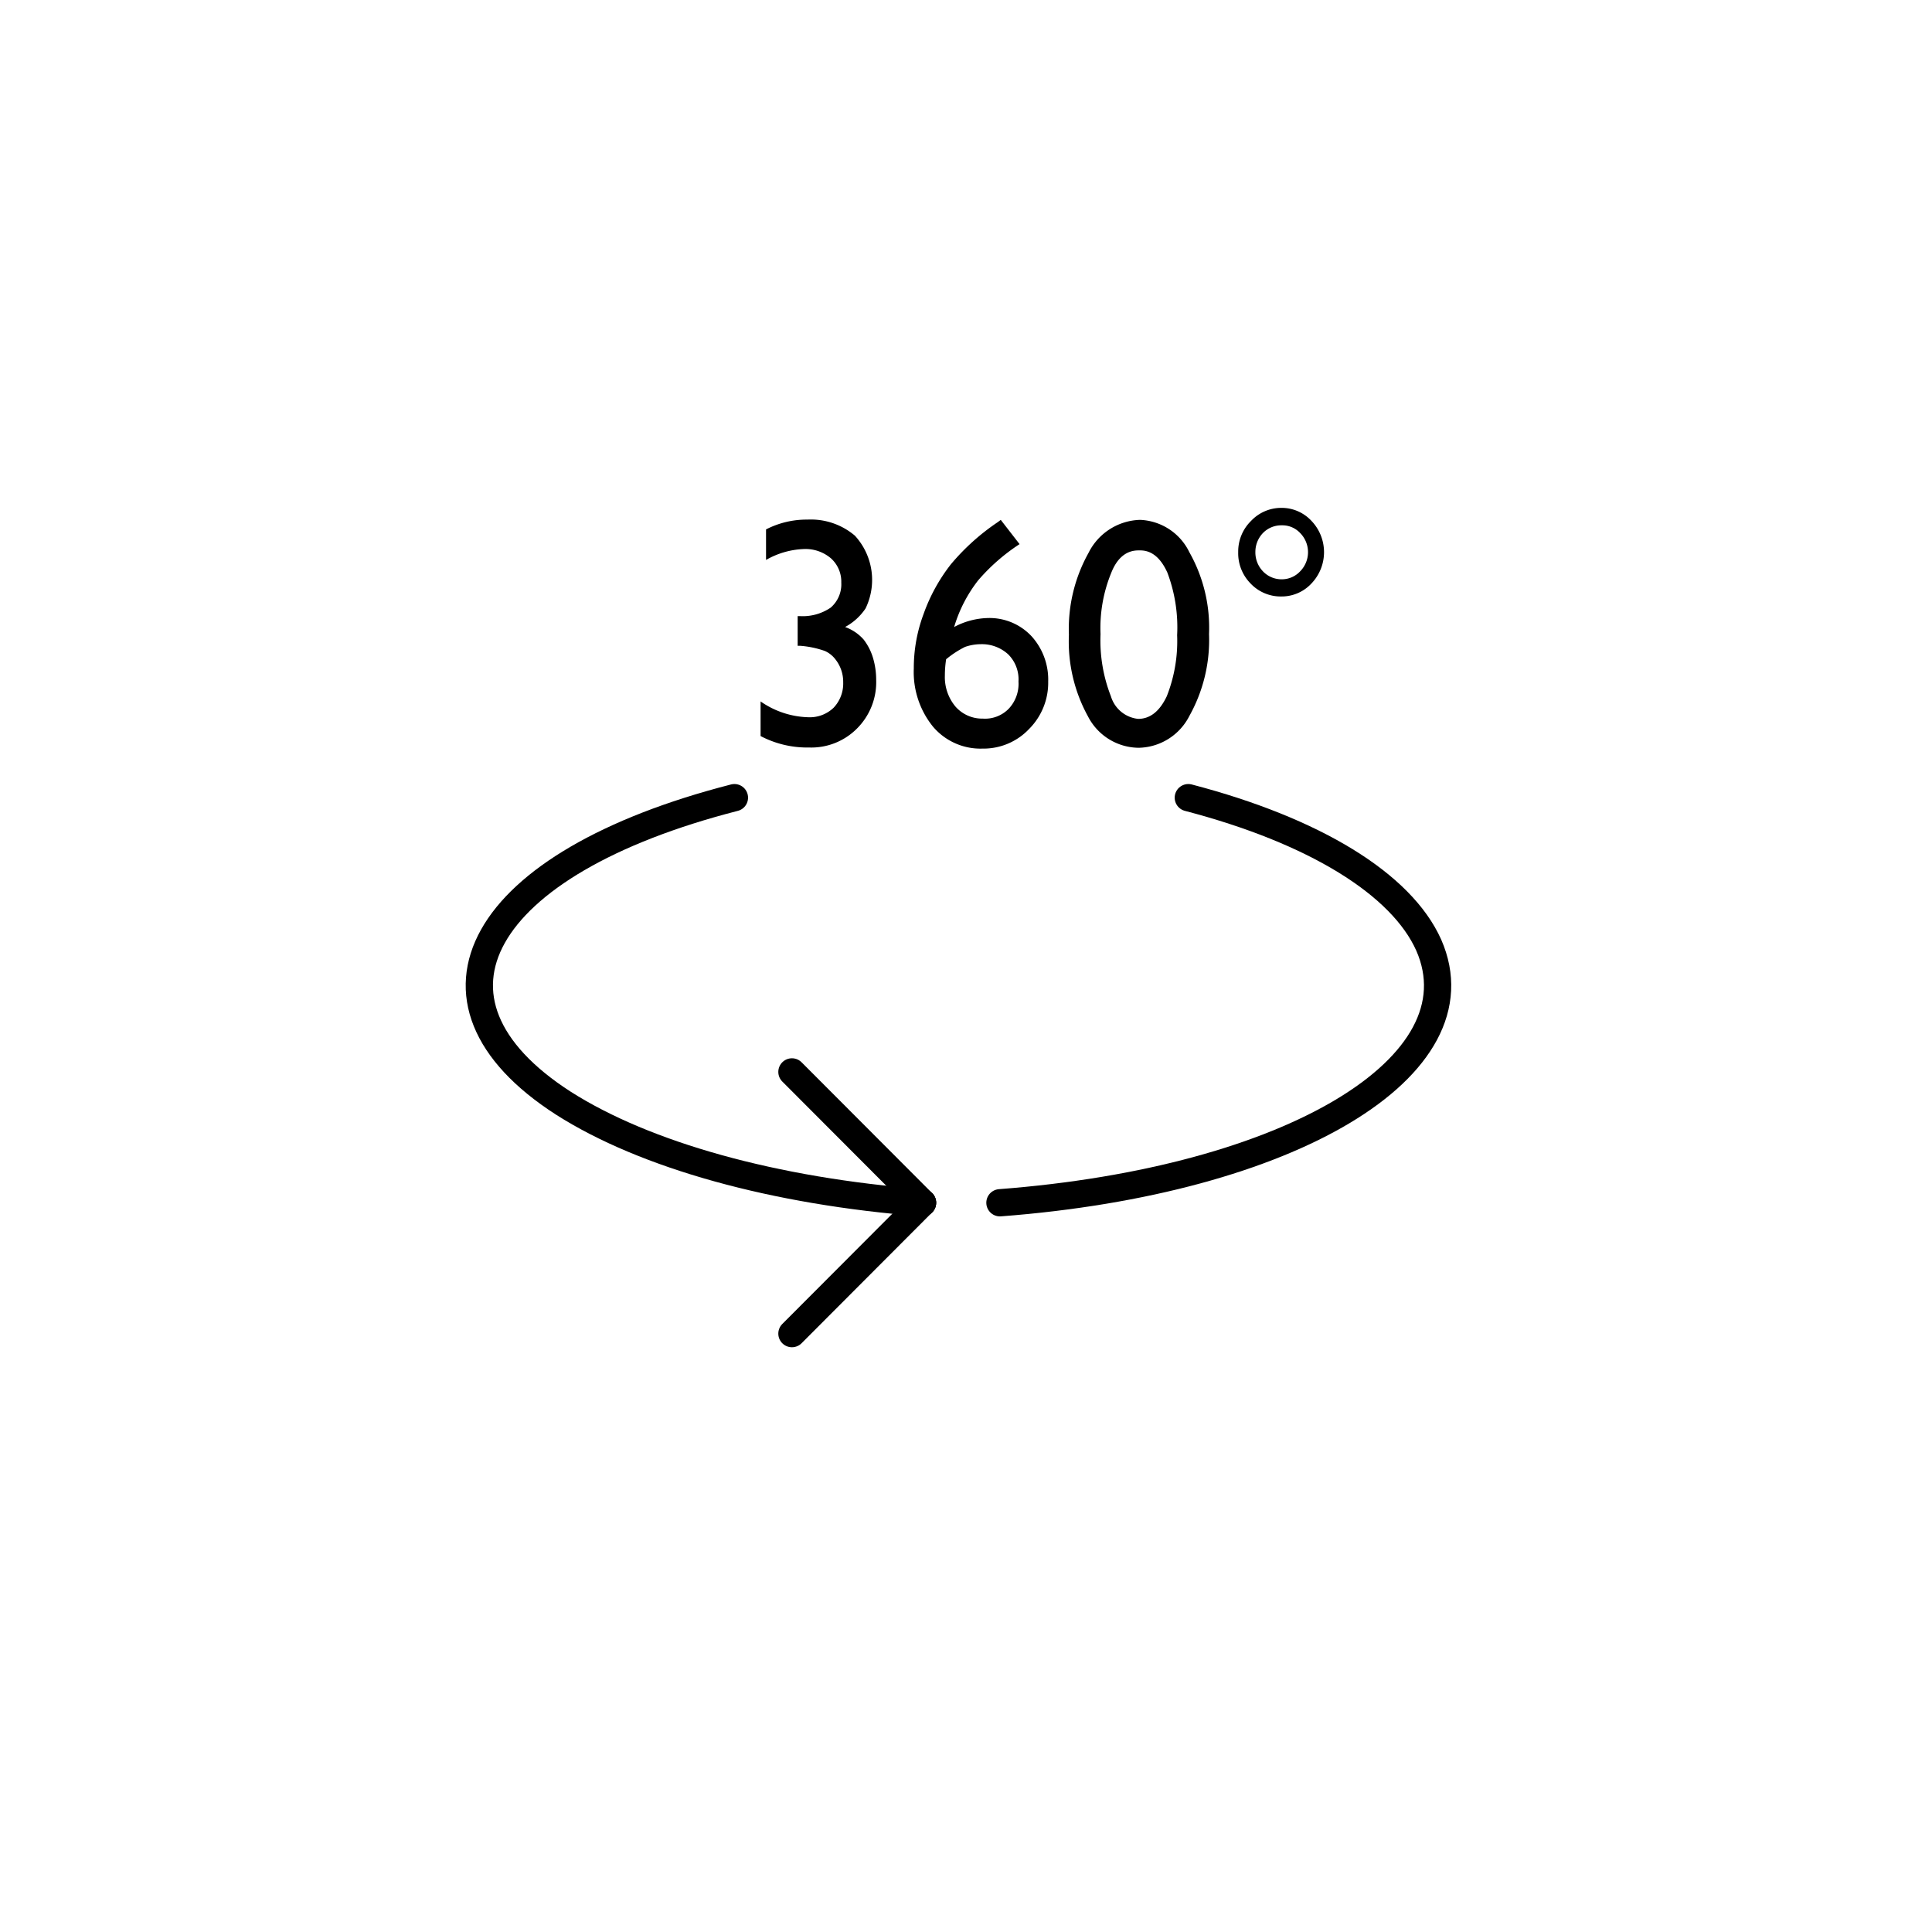 <svg xmlns="http://www.w3.org/2000/svg" viewBox="0 0 70.87 70.87"><defs><style>.cls-1{fill:none;stroke:#000;stroke-linecap:round;stroke-linejoin:round;}</style></defs><title>2020-07-31 ICONE WEB</title><g id="Disegni_e_Immagini_Num_Penna__4" data-name="Disegni e Immagini_Num_Penna__4"><g id="ELLIPSE"><path class="cls-1" d="M26.94,29.26c-9.36,2.4-12.17,7.42-6.27,11.21,3,1.91,7.73,3.23,13.17,3.65"/></g><g id="ELLIPSE-2" data-name="ELLIPSE"><path class="cls-1" d="M36.68,44.12c10.64-.81,17.68-5,15.73-9.45-1-2.24-4.19-4.2-8.82-5.41"/></g><g id="LINE"><line class="cls-1" x1="29.05" y1="48.92" x2="33.84" y2="44.12"/></g><g id="LINE-2" data-name="LINE"><line class="cls-1" x1="33.84" y1="44.12" x2="29.05" y2="39.32"/></g></g><g id="Annotazioni_-_Generale_Num_Penna__86" data-name="Annotazioni - Generale_Num_Penna__86"><path d="M29.26,22.6h.07a1.82,1.82,0,0,0,1.14-.31,1.13,1.13,0,0,0,.39-.92,1.15,1.15,0,0,0-.38-.89,1.44,1.44,0,0,0-1-.34,3,3,0,0,0-1.38.4V19.42a3.25,3.25,0,0,1,1.52-.36,2.49,2.49,0,0,1,1.74.59,2.4,2.4,0,0,1,.39,2.67A2.1,2.1,0,0,1,31,23a1.65,1.65,0,0,1,.68.46,2.06,2.06,0,0,1,.34.66,2.81,2.81,0,0,1,.12.82,2.4,2.4,0,0,1-.7,1.78,2.36,2.36,0,0,1-1.76.7A3.68,3.68,0,0,1,27.9,27V25.73a3.2,3.2,0,0,0,1.75.58,1.26,1.26,0,0,0,.93-.35,1.29,1.29,0,0,0,.35-.93,1.33,1.33,0,0,0-.29-.85,1,1,0,0,0-.38-.3,3.49,3.49,0,0,0-.9-.19h-.1Z"/><path d="M36.59,19.16l.12-.09.69.89a7.14,7.14,0,0,0-1.52,1.33A5.17,5.17,0,0,0,35,23a2.76,2.76,0,0,1,1.27-.33,2.11,2.11,0,0,1,1.58.68A2.37,2.37,0,0,1,38.45,25a2.4,2.4,0,0,1-.7,1.74,2.3,2.3,0,0,1-1.71.72,2.28,2.28,0,0,1-1.82-.81,3.18,3.18,0,0,1-.7-2.13,5.65,5.65,0,0,1,.36-2,6.46,6.46,0,0,1,1-1.82A8.23,8.23,0,0,1,36.59,19.16Zm-1.88,5a3.89,3.89,0,0,0-.05.62,1.68,1.68,0,0,0,.39,1.14,1.3,1.3,0,0,0,1,.44A1.21,1.21,0,0,0,37,26a1.33,1.33,0,0,0,.36-1,1.29,1.29,0,0,0-.38-1,1.43,1.43,0,0,0-1-.37,1.81,1.81,0,0,0-.58.1A3.57,3.57,0,0,0,34.71,24.18Z"/><path d="M41.82,19.07a2.1,2.1,0,0,1,1.81,1.19,5.63,5.63,0,0,1,.72,3,5.71,5.71,0,0,1-.72,3,2.13,2.13,0,0,1-1.86,1.17,2.11,2.11,0,0,1-1.86-1.15,5.7,5.7,0,0,1-.7-3,5.72,5.72,0,0,1,.72-3A2.18,2.18,0,0,1,41.82,19.07Zm0,1.12h-.06c-.44,0-.78.27-1,.83a5.33,5.33,0,0,0-.39,2.24,5.62,5.62,0,0,0,.38,2.28,1.17,1.17,0,0,0,1,.83c.44,0,.79-.28,1.05-.83a5.51,5.51,0,0,0,.38-2.24A5.68,5.68,0,0,0,42.82,21Q42.45,20.19,41.83,20.19Z"/><path d="M45.42,20.25a1.57,1.57,0,0,1,.47-1.14A1.52,1.52,0,0,1,47,18.63a1.49,1.49,0,0,1,1.11.48,1.66,1.66,0,0,1,0,2.29,1.49,1.49,0,0,1-1.11.48,1.52,1.52,0,0,1-1.13-.48A1.58,1.58,0,0,1,45.42,20.25Zm.63,0a1,1,0,0,0,.28.71.94.94,0,0,0,.69.29.92.92,0,0,0,.67-.29,1,1,0,0,0,0-1.41.89.89,0,0,0-.67-.28.94.94,0,0,0-.69.28A1,1,0,0,0,46.05,20.25Z"/></g></svg>